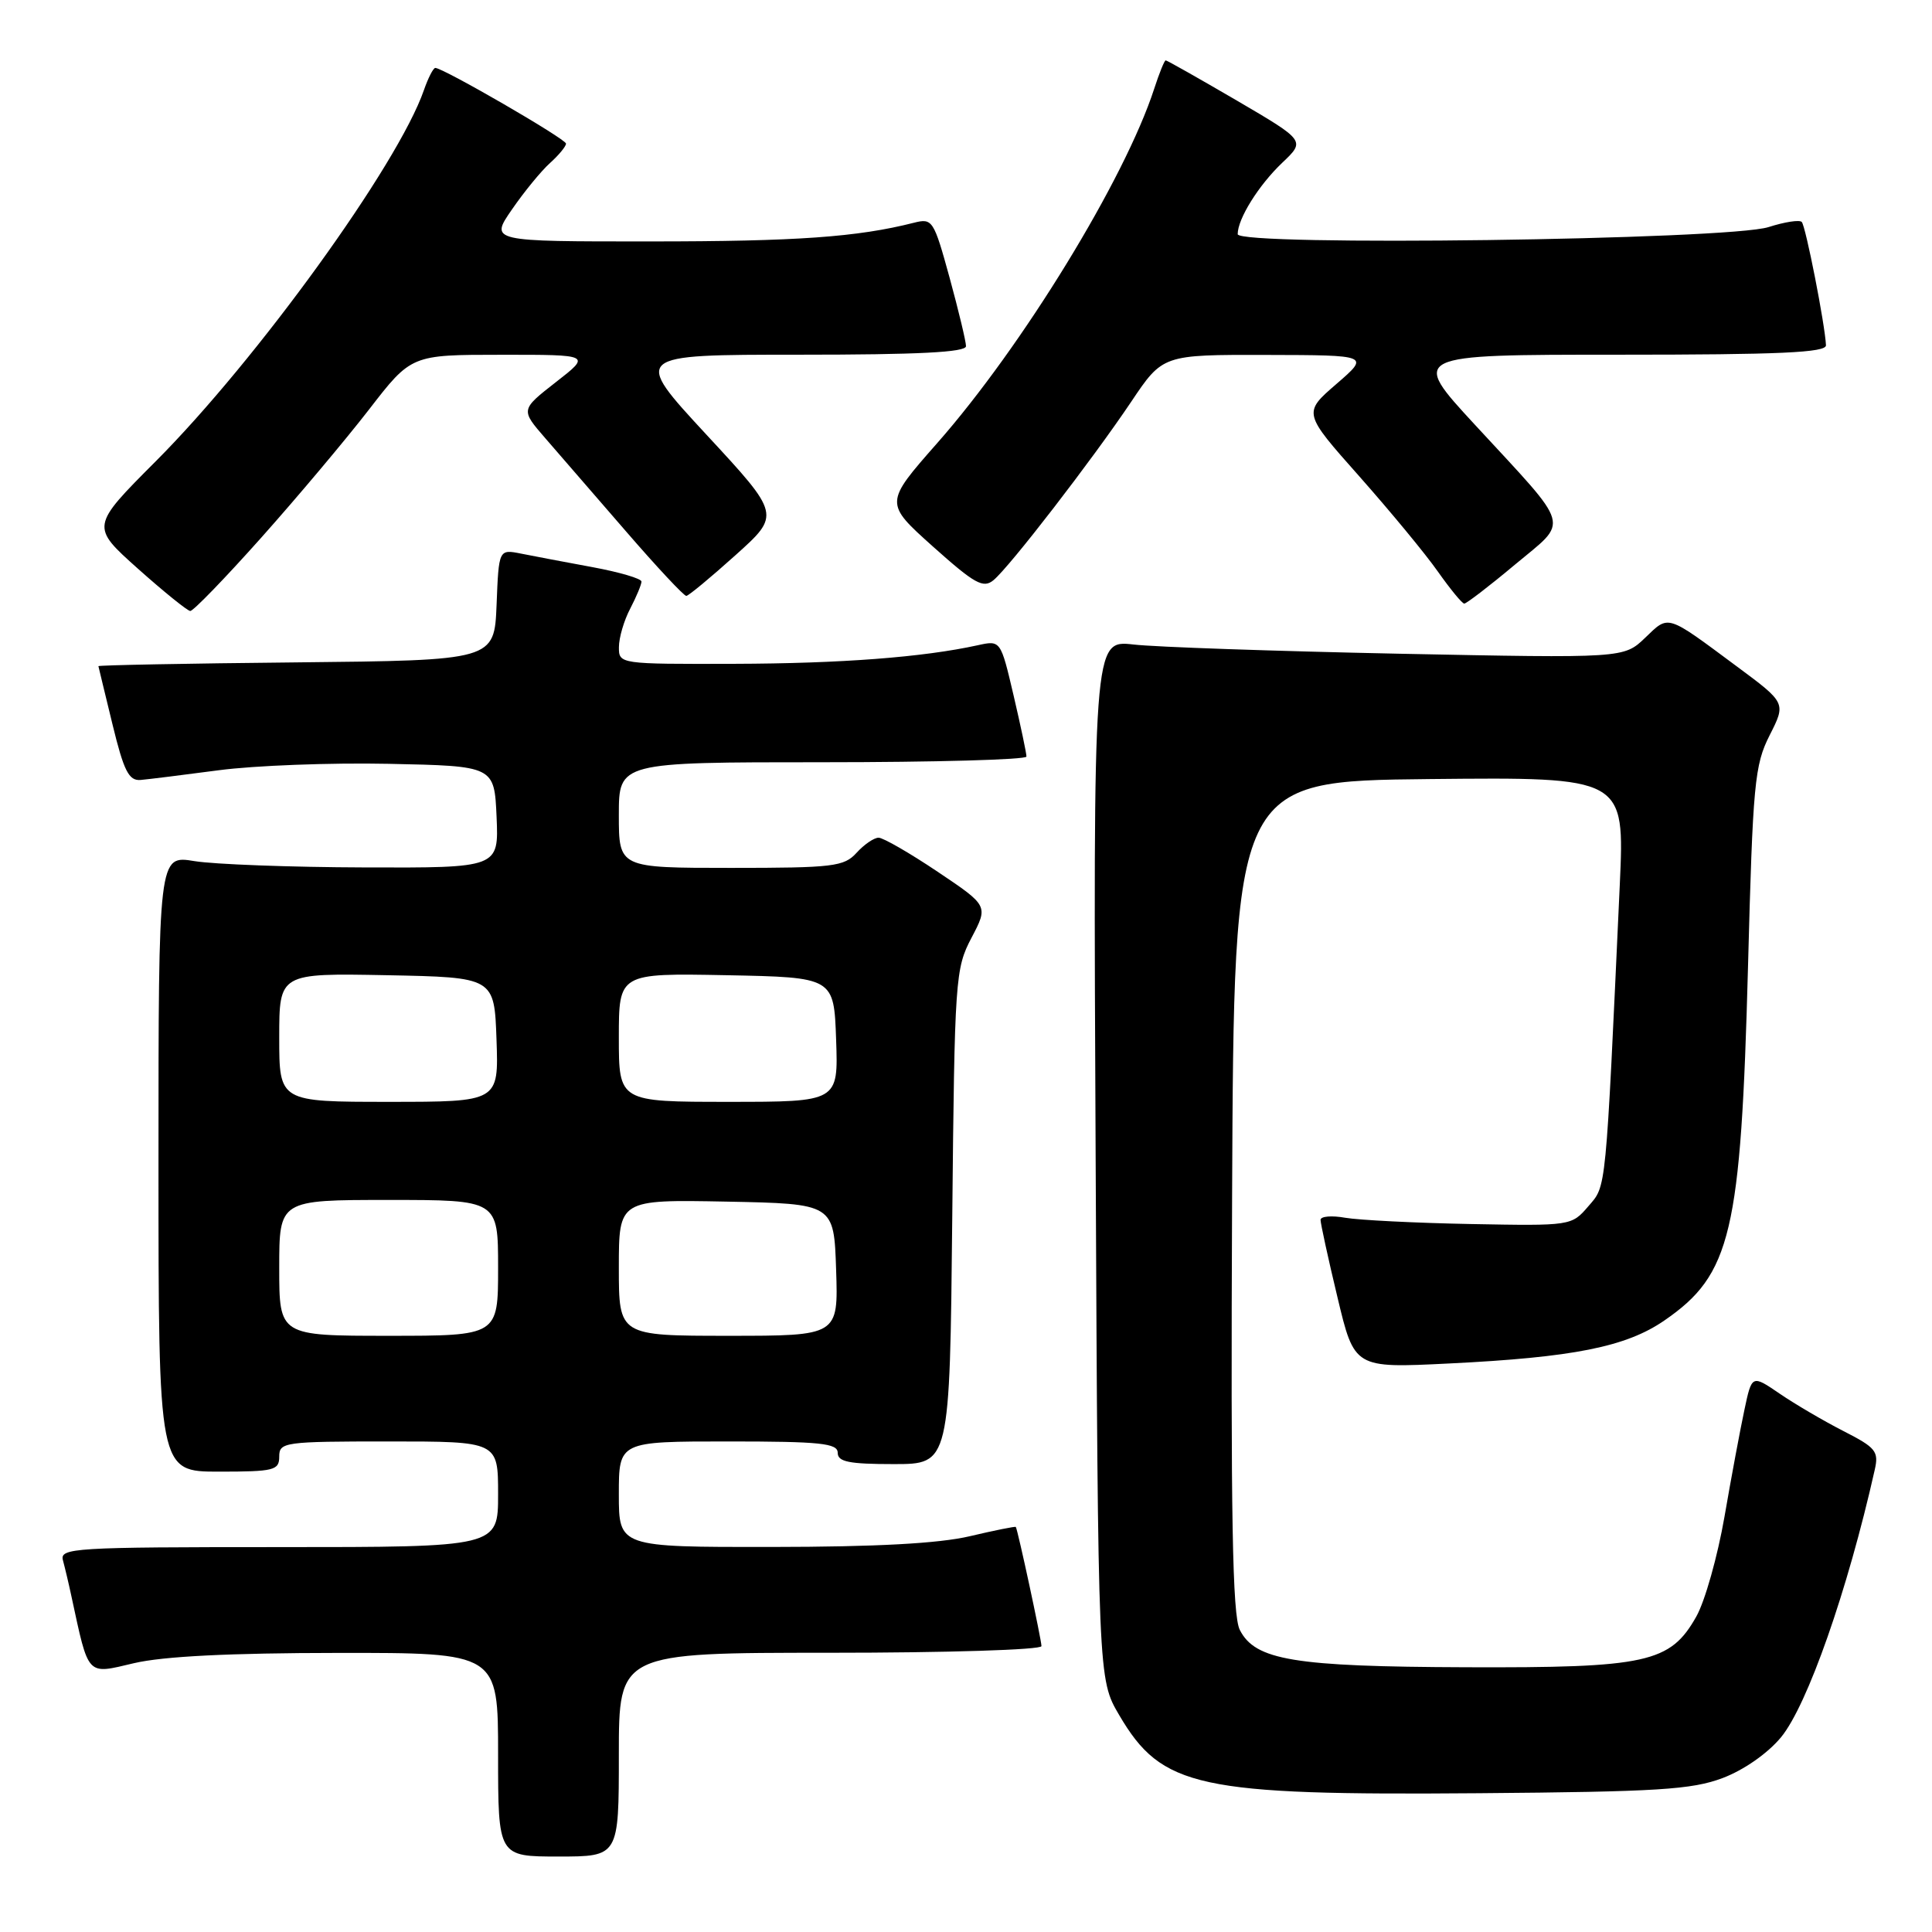 <?xml version="1.0" encoding="UTF-8" standalone="no"?>
<!DOCTYPE svg PUBLIC "-//W3C//DTD SVG 1.1//EN" "http://www.w3.org/Graphics/SVG/1.1/DTD/svg11.dtd" >
<svg xmlns="http://www.w3.org/2000/svg" xmlns:xlink="http://www.w3.org/1999/xlink" version="1.1" viewBox="0 0 256 256">
 <g >
 <path fill="currentColor"
d=" M 82.00 232.50 C 82.00 219.00 82.00 219.00 110.00 219.00 C 125.40 219.00 138.00 218.61 138.00 218.12 C 138.00 217.29 134.86 202.70 134.60 202.33 C 134.54 202.23 131.79 202.78 128.49 203.56 C 124.39 204.52 116.12 204.97 102.25 204.98 C 82.00 205.00 82.00 205.00 82.00 198.00 C 82.00 191.00 82.00 191.00 96.50 191.00 C 108.72 191.00 111.00 191.24 111.00 192.50 C 111.00 193.70 112.49 194.00 118.43 194.00 C 125.85 194.00 125.85 194.00 126.18 161.25 C 126.49 129.63 126.58 128.35 128.73 124.26 C 130.96 120.02 130.96 120.02 124.24 115.51 C 120.55 113.03 117.02 111.00 116.42 111.00 C 115.81 111.00 114.50 111.90 113.50 113.00 C 111.84 114.83 110.42 115.00 96.85 115.00 C 82.00 115.00 82.00 115.00 82.00 108.00 C 82.00 101.00 82.00 101.00 109.00 101.00 C 123.85 101.00 136.01 100.66 136.01 100.25 C 136.02 99.84 135.25 96.20 134.31 92.17 C 132.59 84.83 132.59 84.83 129.55 85.50 C 122.30 87.09 111.47 87.92 97.25 87.96 C 82.09 88.00 82.00 87.99 82.01 85.75 C 82.01 84.51 82.68 82.21 83.51 80.64 C 84.33 79.06 85.00 77.45 85.00 77.06 C 85.00 76.67 82.08 75.81 78.51 75.15 C 74.94 74.49 70.69 73.69 69.06 73.36 C 66.09 72.77 66.09 72.77 65.80 80.13 C 65.50 87.50 65.50 87.50 39.25 87.77 C 24.81 87.91 13.02 88.14 13.04 88.27 C 13.07 88.39 13.90 91.88 14.91 96.00 C 16.41 102.17 17.07 103.47 18.62 103.35 C 19.65 103.26 24.32 102.68 29.00 102.06 C 33.67 101.44 43.80 101.05 51.50 101.21 C 65.50 101.50 65.50 101.50 65.80 108.25 C 66.09 115.00 66.09 115.00 48.30 114.94 C 38.51 114.91 28.36 114.53 25.75 114.10 C 21.00 113.32 21.00 113.32 21.00 154.16 C 21.00 195.00 21.00 195.00 29.00 195.00 C 36.33 195.00 37.00 194.83 37.00 193.00 C 37.00 191.09 37.67 191.00 51.50 191.00 C 66.00 191.00 66.00 191.00 66.00 198.00 C 66.00 205.00 66.00 205.00 36.93 205.00 C 9.74 205.00 7.90 205.11 8.34 206.75 C 8.60 207.71 9.11 209.85 9.46 211.50 C 11.79 222.27 11.42 221.87 17.75 220.38 C 21.62 219.47 30.44 219.03 44.75 219.02 C 66.00 219.00 66.00 219.00 66.00 232.50 C 66.00 246.00 66.00 246.00 74.00 246.00 C 82.00 246.00 82.00 246.00 82.00 232.50 Z  M 228.26 235.60 C 231.08 234.53 234.22 232.34 236.00 230.19 C 239.49 225.95 244.82 210.75 248.41 194.77 C 248.97 192.31 248.57 191.82 244.26 189.62 C 241.64 188.28 237.84 186.05 235.82 184.67 C 232.13 182.15 232.13 182.15 231.14 186.83 C 230.59 189.40 229.40 195.77 228.50 200.99 C 227.59 206.22 225.92 212.16 224.77 214.20 C 221.32 220.33 218.21 221.01 194.23 220.92 C 171.43 220.84 166.32 219.99 164.28 215.97 C 163.30 214.06 163.07 201.04 163.26 158.50 C 163.50 103.50 163.50 103.50 189.39 103.23 C 215.28 102.97 215.28 102.97 214.63 117.23 C 212.73 158.50 212.87 157.04 210.46 159.84 C 208.24 162.43 208.16 162.44 194.86 162.19 C 187.51 162.05 180.04 161.67 178.25 161.36 C 176.46 161.04 174.99 161.16 174.98 161.64 C 174.98 162.11 175.98 166.73 177.22 171.89 C 179.46 181.29 179.46 181.29 191.98 180.67 C 208.47 179.86 215.46 178.47 220.54 174.97 C 229.39 168.88 230.68 163.43 231.62 128.10 C 232.26 103.79 232.49 101.37 234.49 97.42 C 236.66 93.14 236.66 93.14 230.16 88.32 C 220.70 81.30 221.18 81.45 217.99 84.51 C 215.16 87.22 215.16 87.22 185.33 86.62 C 168.92 86.28 153.10 85.74 150.18 85.40 C 144.85 84.80 144.85 84.80 145.18 153.65 C 145.50 222.50 145.50 222.50 148.30 227.26 C 153.95 236.88 158.71 237.91 196.00 237.61 C 219.64 237.42 224.17 237.14 228.26 235.60 Z  M 34.61 71.25 C 39.39 65.89 45.82 58.24 48.90 54.26 C 54.50 47.01 54.50 47.01 66.41 47.01 C 78.33 47.00 78.33 47.00 73.65 50.64 C 68.98 54.29 68.98 54.29 72.24 58.05 C 74.03 60.12 78.85 65.68 82.94 70.40 C 87.03 75.13 90.63 78.98 90.94 78.96 C 91.25 78.94 94.18 76.51 97.46 73.56 C 103.43 68.20 103.43 68.20 93.61 57.60 C 83.80 47.00 83.80 47.00 105.90 47.00 C 121.66 47.00 128.00 46.68 128.00 45.87 C 128.00 45.25 127.02 41.17 125.83 36.81 C 123.72 29.14 123.56 28.89 121.08 29.52 C 113.60 31.42 105.51 31.99 86.20 31.99 C 64.90 32.00 64.90 32.00 67.84 27.75 C 69.45 25.41 71.72 22.64 72.88 21.60 C 74.05 20.55 75.00 19.39 75.00 19.03 C 75.00 18.42 58.73 9.00 57.68 9.00 C 57.41 9.00 56.73 10.33 56.16 11.97 C 52.72 21.85 34.06 47.67 20.63 61.13 C 12.02 69.76 12.02 69.76 18.26 75.34 C 21.69 78.40 24.82 80.93 25.21 80.96 C 25.60 80.98 29.83 76.61 34.61 71.25 Z  M 200.71 74.84 C 207.96 68.78 208.41 70.34 195.45 56.30 C 186.86 47.00 186.86 47.00 214.43 47.00 C 235.85 47.00 241.99 46.72 241.95 45.75 C 241.83 43.04 239.26 29.93 238.74 29.41 C 238.44 29.10 236.46 29.41 234.34 30.09 C 229.05 31.79 164.00 32.66 164.00 31.03 C 164.00 28.99 166.77 24.55 169.90 21.57 C 172.98 18.65 172.98 18.65 163.88 13.32 C 158.87 10.40 154.64 8.00 154.46 8.00 C 154.29 8.00 153.61 9.69 152.94 11.75 C 149.05 23.73 135.47 45.91 124.18 58.72 C 117.19 66.66 117.19 66.66 123.63 72.43 C 129.17 77.38 130.29 78.00 131.65 76.87 C 133.79 75.10 144.69 60.97 149.88 53.25 C 154.07 47.00 154.07 47.00 167.79 47.03 C 181.50 47.06 181.50 47.06 177.08 50.88 C 172.65 54.71 172.65 54.71 180.10 63.10 C 184.19 67.72 188.89 73.40 190.52 75.73 C 192.16 78.05 193.73 79.97 194.02 79.98 C 194.30 79.99 197.32 77.68 200.71 74.84 Z  M 37.00 168.00 C 37.00 159.00 37.00 159.00 51.50 159.00 C 66.00 159.00 66.00 159.00 66.00 168.00 C 66.00 177.00 66.00 177.00 51.50 177.00 C 37.00 177.00 37.00 177.00 37.00 168.00 Z  M 82.00 167.97 C 82.00 158.95 82.00 158.95 96.25 159.22 C 110.50 159.50 110.50 159.50 110.79 168.25 C 111.08 177.00 111.08 177.00 96.54 177.00 C 82.00 177.00 82.00 177.00 82.00 167.97 Z  M 37.00 137.47 C 37.00 128.95 37.00 128.95 51.25 129.22 C 65.50 129.50 65.50 129.50 65.79 137.75 C 66.08 146.00 66.08 146.00 51.54 146.00 C 37.00 146.00 37.00 146.00 37.00 137.47 Z  M 82.00 137.47 C 82.00 128.95 82.00 128.95 96.25 129.22 C 110.50 129.50 110.50 129.50 110.79 137.75 C 111.08 146.00 111.08 146.00 96.54 146.00 C 82.00 146.00 82.00 146.00 82.00 137.47 Z "/>
</g>
</svg>